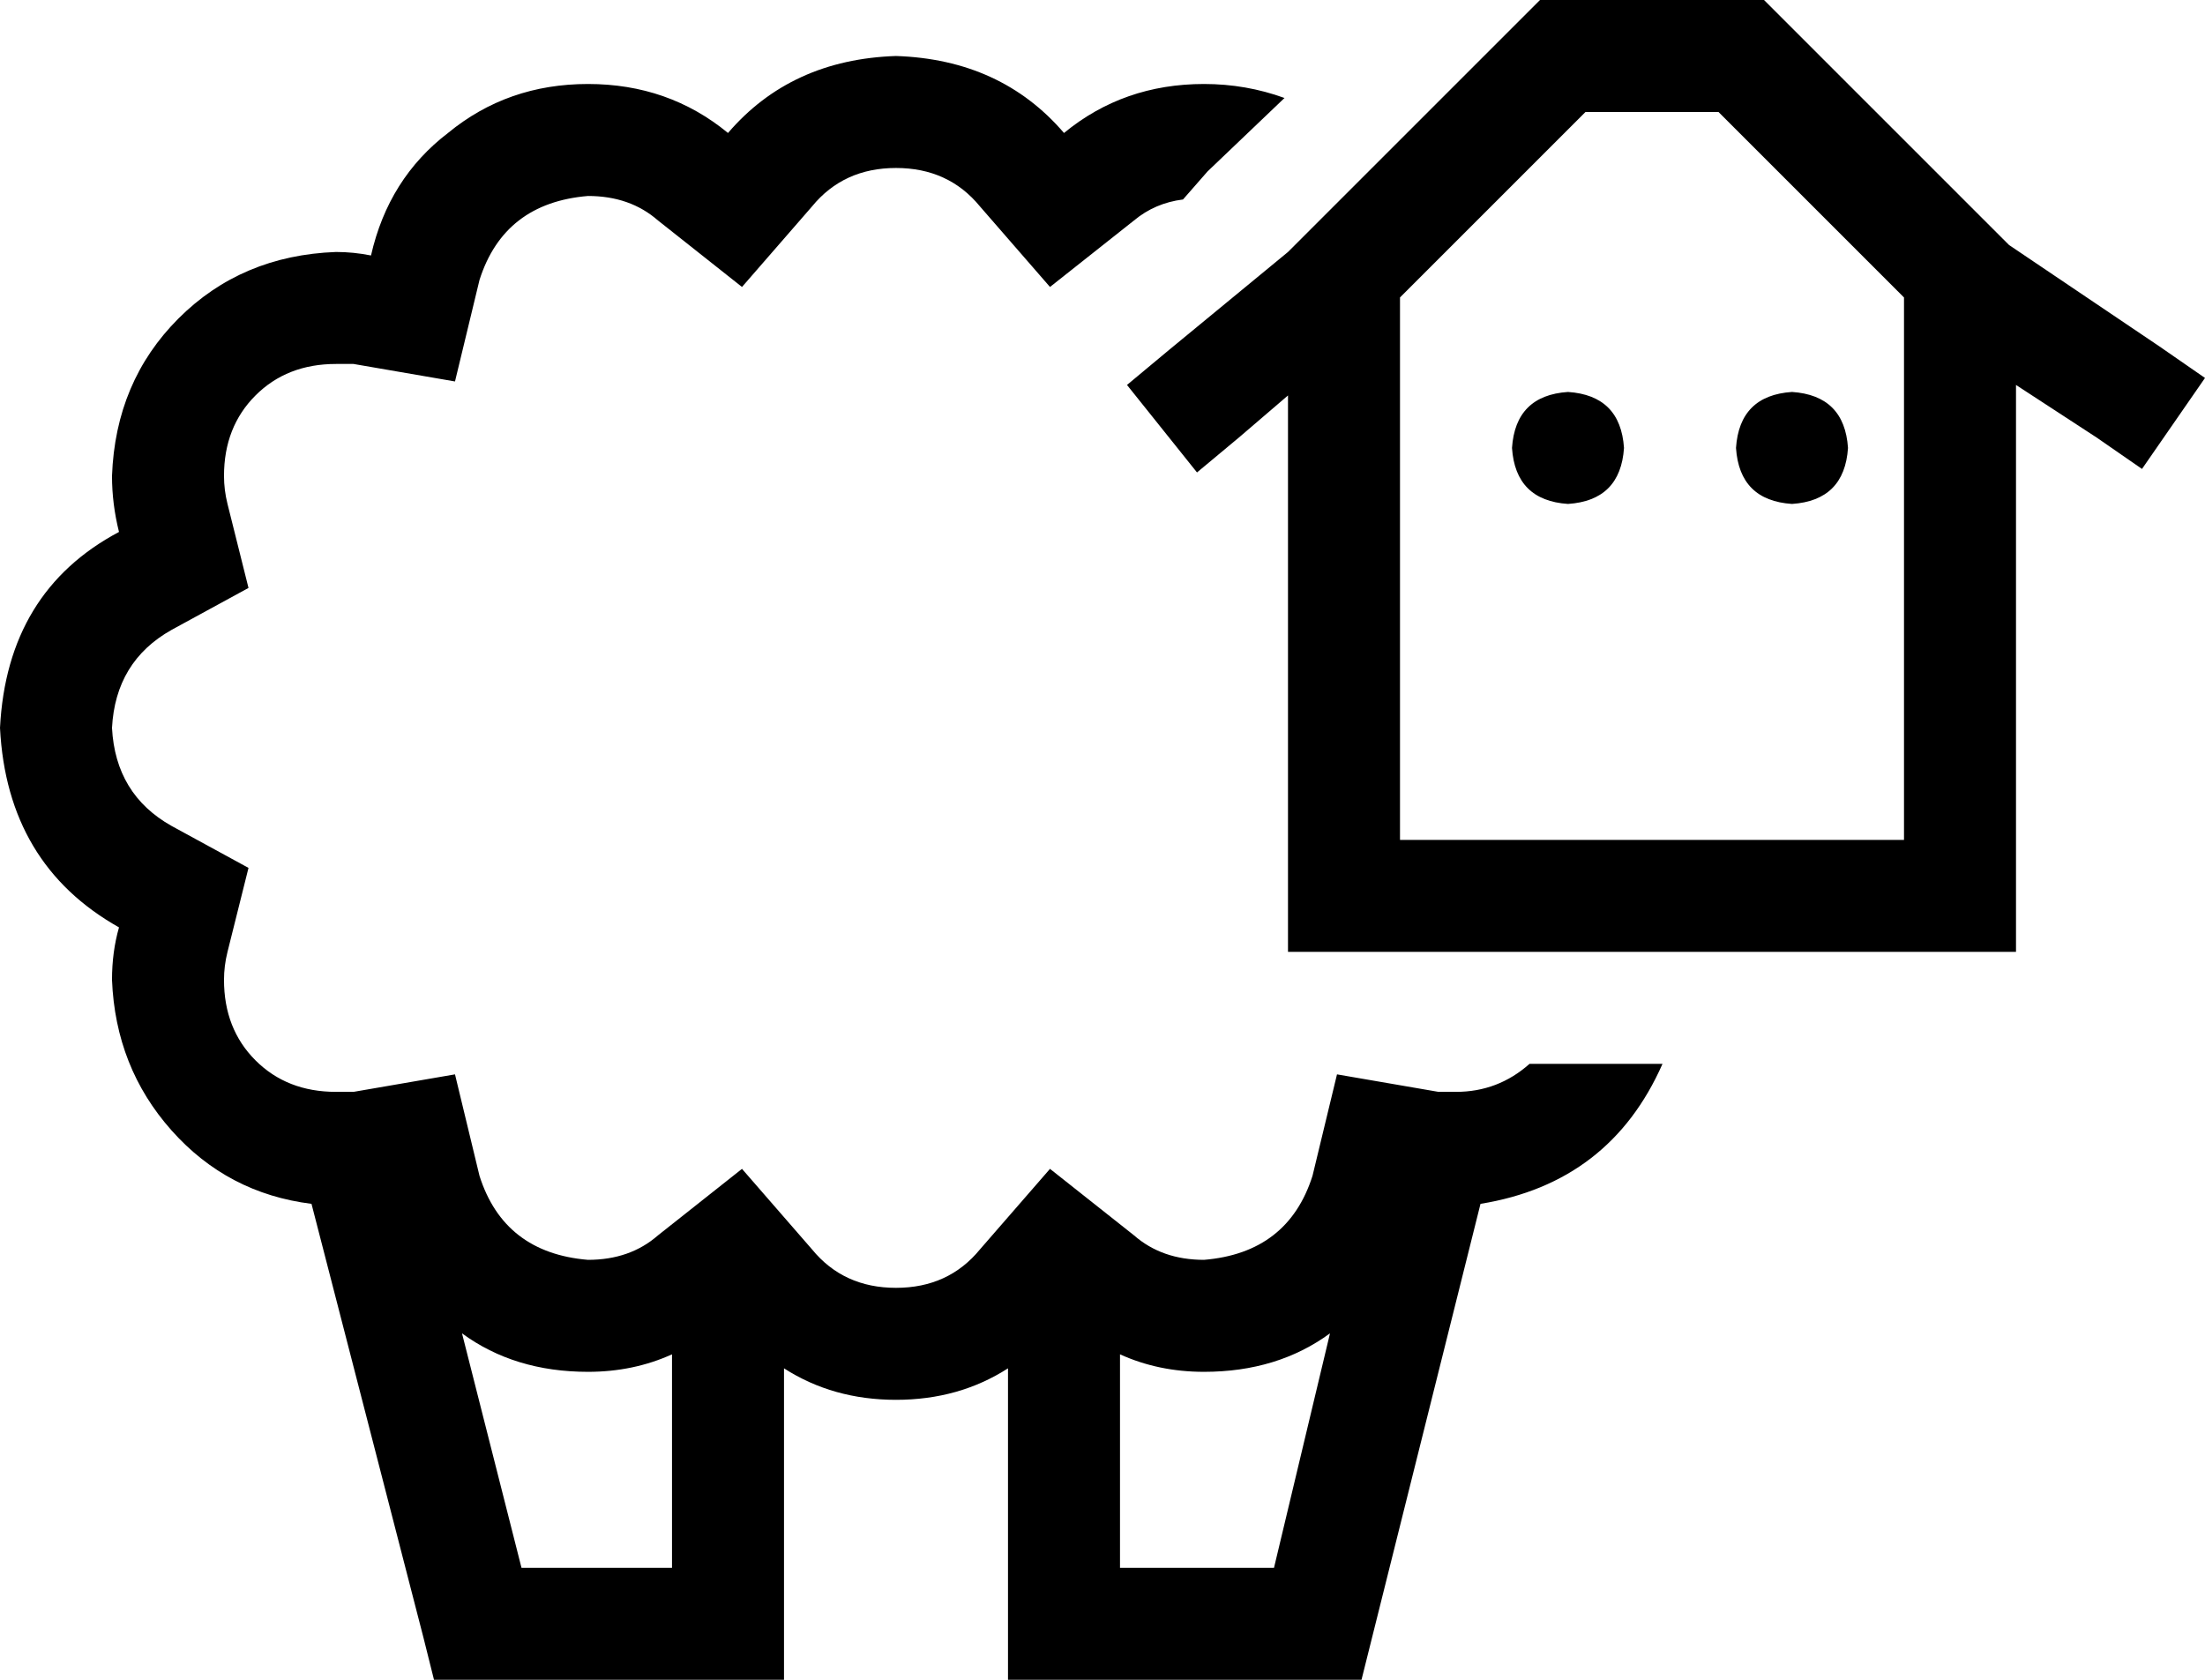 <svg xmlns="http://www.w3.org/2000/svg" viewBox="0 0 630 480">
    <path d="M 544 240 L 400 240 L 400 85 L 453 32 L 491 32 L 544 85 L 544 240 L 544 240 Z M 440 0 L 368 72 L 368 72 L 334 100 L 322 110 L 342 135 L 354 125 L 368 113 L 368 240 L 368 272 L 400 272 L 544 272 L 576 272 L 576 240 L 576 110 L 599 125 L 612 134 L 630 108 L 617 99 L 574 70 L 504 0 L 440 0 L 440 0 Z M 464 128 Q 463 113 448 112 Q 433 113 432 128 Q 433 143 448 144 Q 463 143 464 128 L 464 128 Z M 528 128 Q 527 113 512 112 Q 497 113 496 128 Q 497 143 512 144 Q 527 143 528 128 L 528 128 Z M 367 28 Q 356 24 344 24 Q 321 24 304 38 Q 286 17 256 16 Q 226 17 208 38 Q 191 24 168 24 Q 145 24 128 38 Q 111 51 106 73 Q 101 72 96 72 Q 69 73 51 91 Q 33 109 32 136 Q 32 144 34 152 Q 2 169 0 208 Q 2 247 34 265 Q 32 272 32 280 Q 33 305 49 323 Q 65 341 89 344 L 121 468 L 124 480 L 136 480 L 208 480 L 224 480 L 224 464 L 224 391 Q 238 400 256 400 Q 274 400 288 391 L 288 464 L 288 480 L 304 480 L 376 480 L 389 480 L 392 468 L 423 344 Q 460 338 475 304 L 437 304 Q 428 312 416 312 Q 413 312 411 312 L 382 307 L 375 336 Q 368 358 344 360 Q 332 360 324 353 L 300 334 L 280 357 Q 271 368 256 368 Q 241 368 232 357 L 212 334 L 188 353 Q 180 360 168 360 Q 144 358 137 336 L 130 307 L 101 312 Q 99 312 96 312 Q 82 312 73 303 Q 64 294 64 280 Q 64 276 65 272 L 71 248 L 49 236 Q 33 227 32 208 Q 33 189 49 180 L 71 168 L 65 144 Q 64 140 64 136 Q 64 122 73 113 Q 82 104 96 104 Q 99 104 101 104 L 130 109 L 137 80 Q 144 58 168 56 Q 180 56 188 63 L 212 82 L 232 59 Q 241 48 256 48 Q 271 48 280 59 L 300 82 L 324 63 Q 330 58 338 57 L 345 49 L 367 28 L 367 28 Z M 320 448 L 320 387 Q 331 392 344 392 Q 365 392 380 381 L 364 448 L 320 448 L 320 448 Z M 192 387 L 192 448 L 149 448 L 132 381 Q 147 392 168 392 Q 181 392 192 387 L 192 387 Z"/>
</svg>
